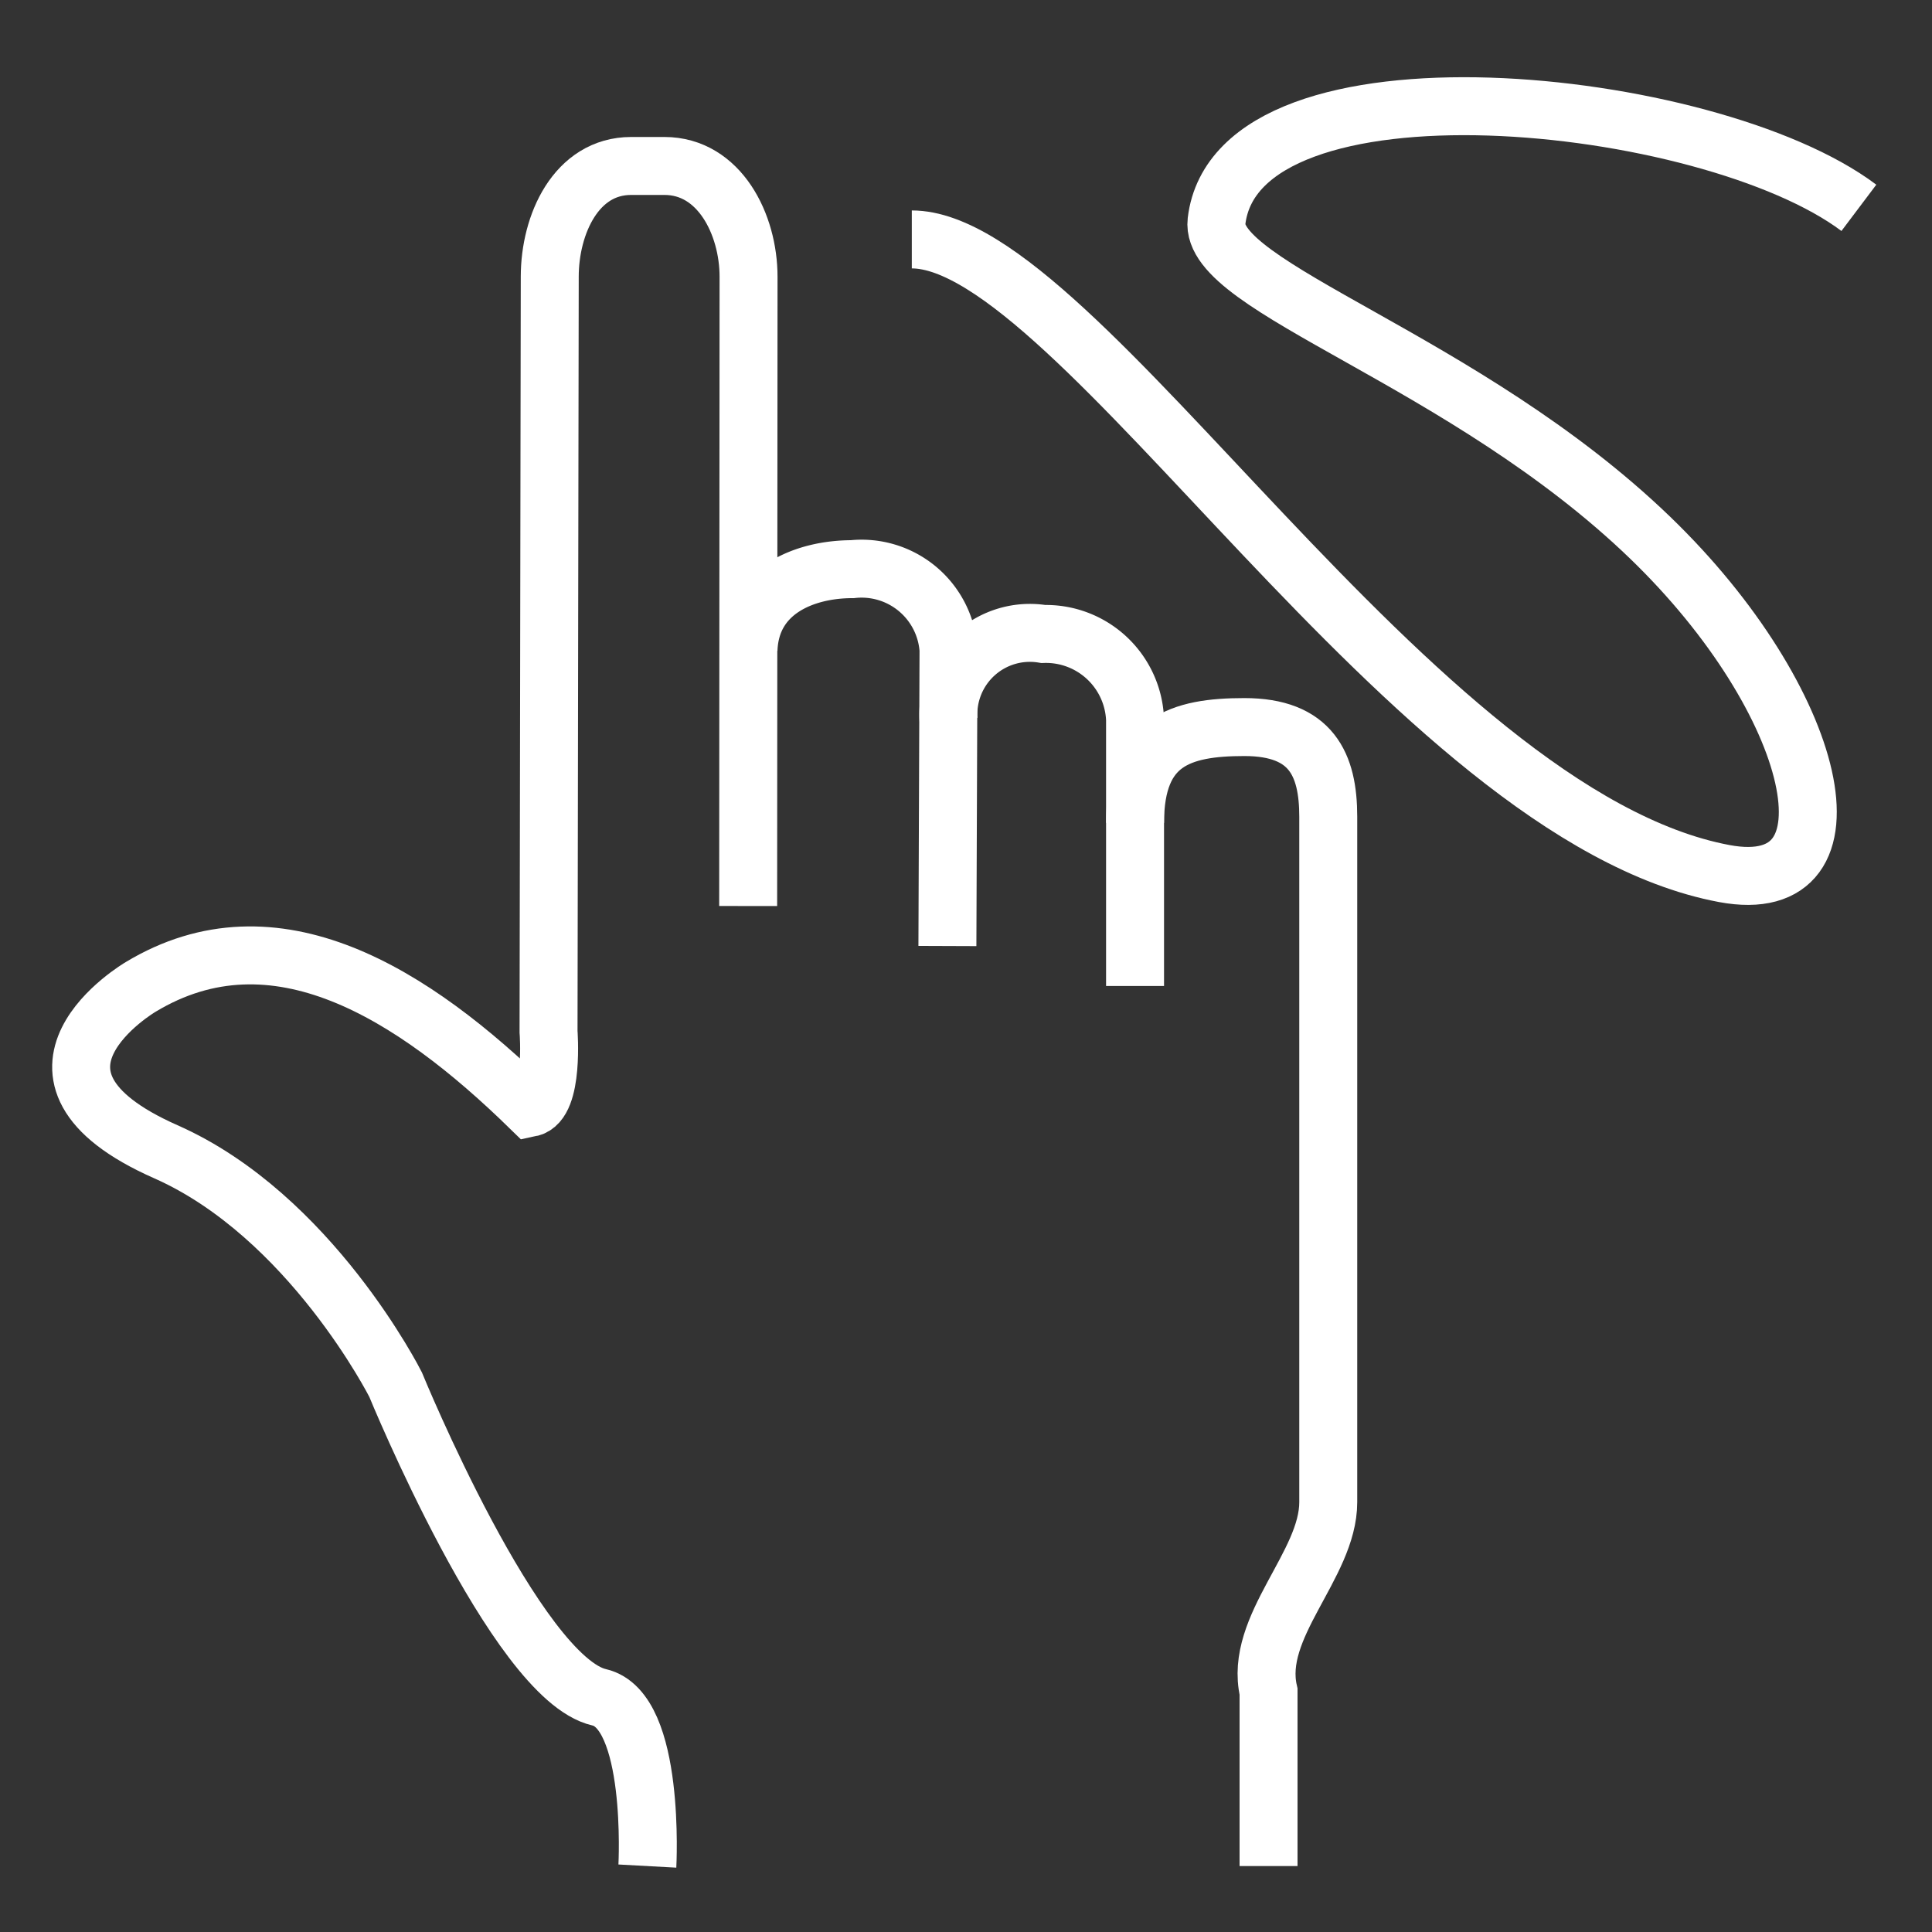 <svg xmlns="http://www.w3.org/2000/svg" viewBox="0 0 40 40"><rect x="0" y="0" width="40" height="40" fill="#333333" stroke="none"/><title>E573_textinput_btn_hwr_mirrored</title><g id="Icon"><path d="M38.486,4.303c-3.099-2.334-12.873-3.348-13.299.278-.162,1.375,5.143,2.853,8.976,6.55,3.503,3.379,4.455,7.502,1.536,6.955C29.23,16.873,22.328,4.957,18.878,4.957" fill="none" stroke="#fff" stroke-miterlimit="10" stroke-width="1.2"/><path d="M13.403,38.635s.176-3.224-.997-3.494c-1.726-.395-4.216-6.475-4.216-6.475s-1.763-3.497-4.758-4.821c-3.613-1.597-.518-3.413-.518-3.413,2.774-1.672,5.631.131,8.061,2.504.497-.103.382-1.576.382-1.576l.025-15.631c0-1.083.546-2.293,1.686-2.293h.688c1.14,0,1.742,1.21,1.742,2.293l-.008,13.029" fill="none" stroke="#fff" stroke-miterlimit="10" stroke-width="1.2"/><path d="M23.5,17.037c0-1.688.938-1.984,2.263-1.984,1.386,0,1.737.773,1.737,1.856v14.192c0,1.305-1.547,2.574-1.236,3.922v3.612" fill="none" stroke="#fff" stroke-miterlimit="10" stroke-width="1.2"/><path d="M19.638,14.9A1.688,1.688,0,0,1,21.6,13.126a1.846,1.846,0,0,1,1.9,1.774v5.514" fill="none" stroke="#fff" stroke-miterlimit="10" stroke-width="1.2"/><path d="M15.497,13.454c.043-1.216,1.146-1.67,2.149-1.67a1.803,1.803,0,0,1,1.992,1.67l-.023,6.132" fill="none" stroke="#fff" stroke-miterlimit="10" stroke-width="1.2"/></g></svg>